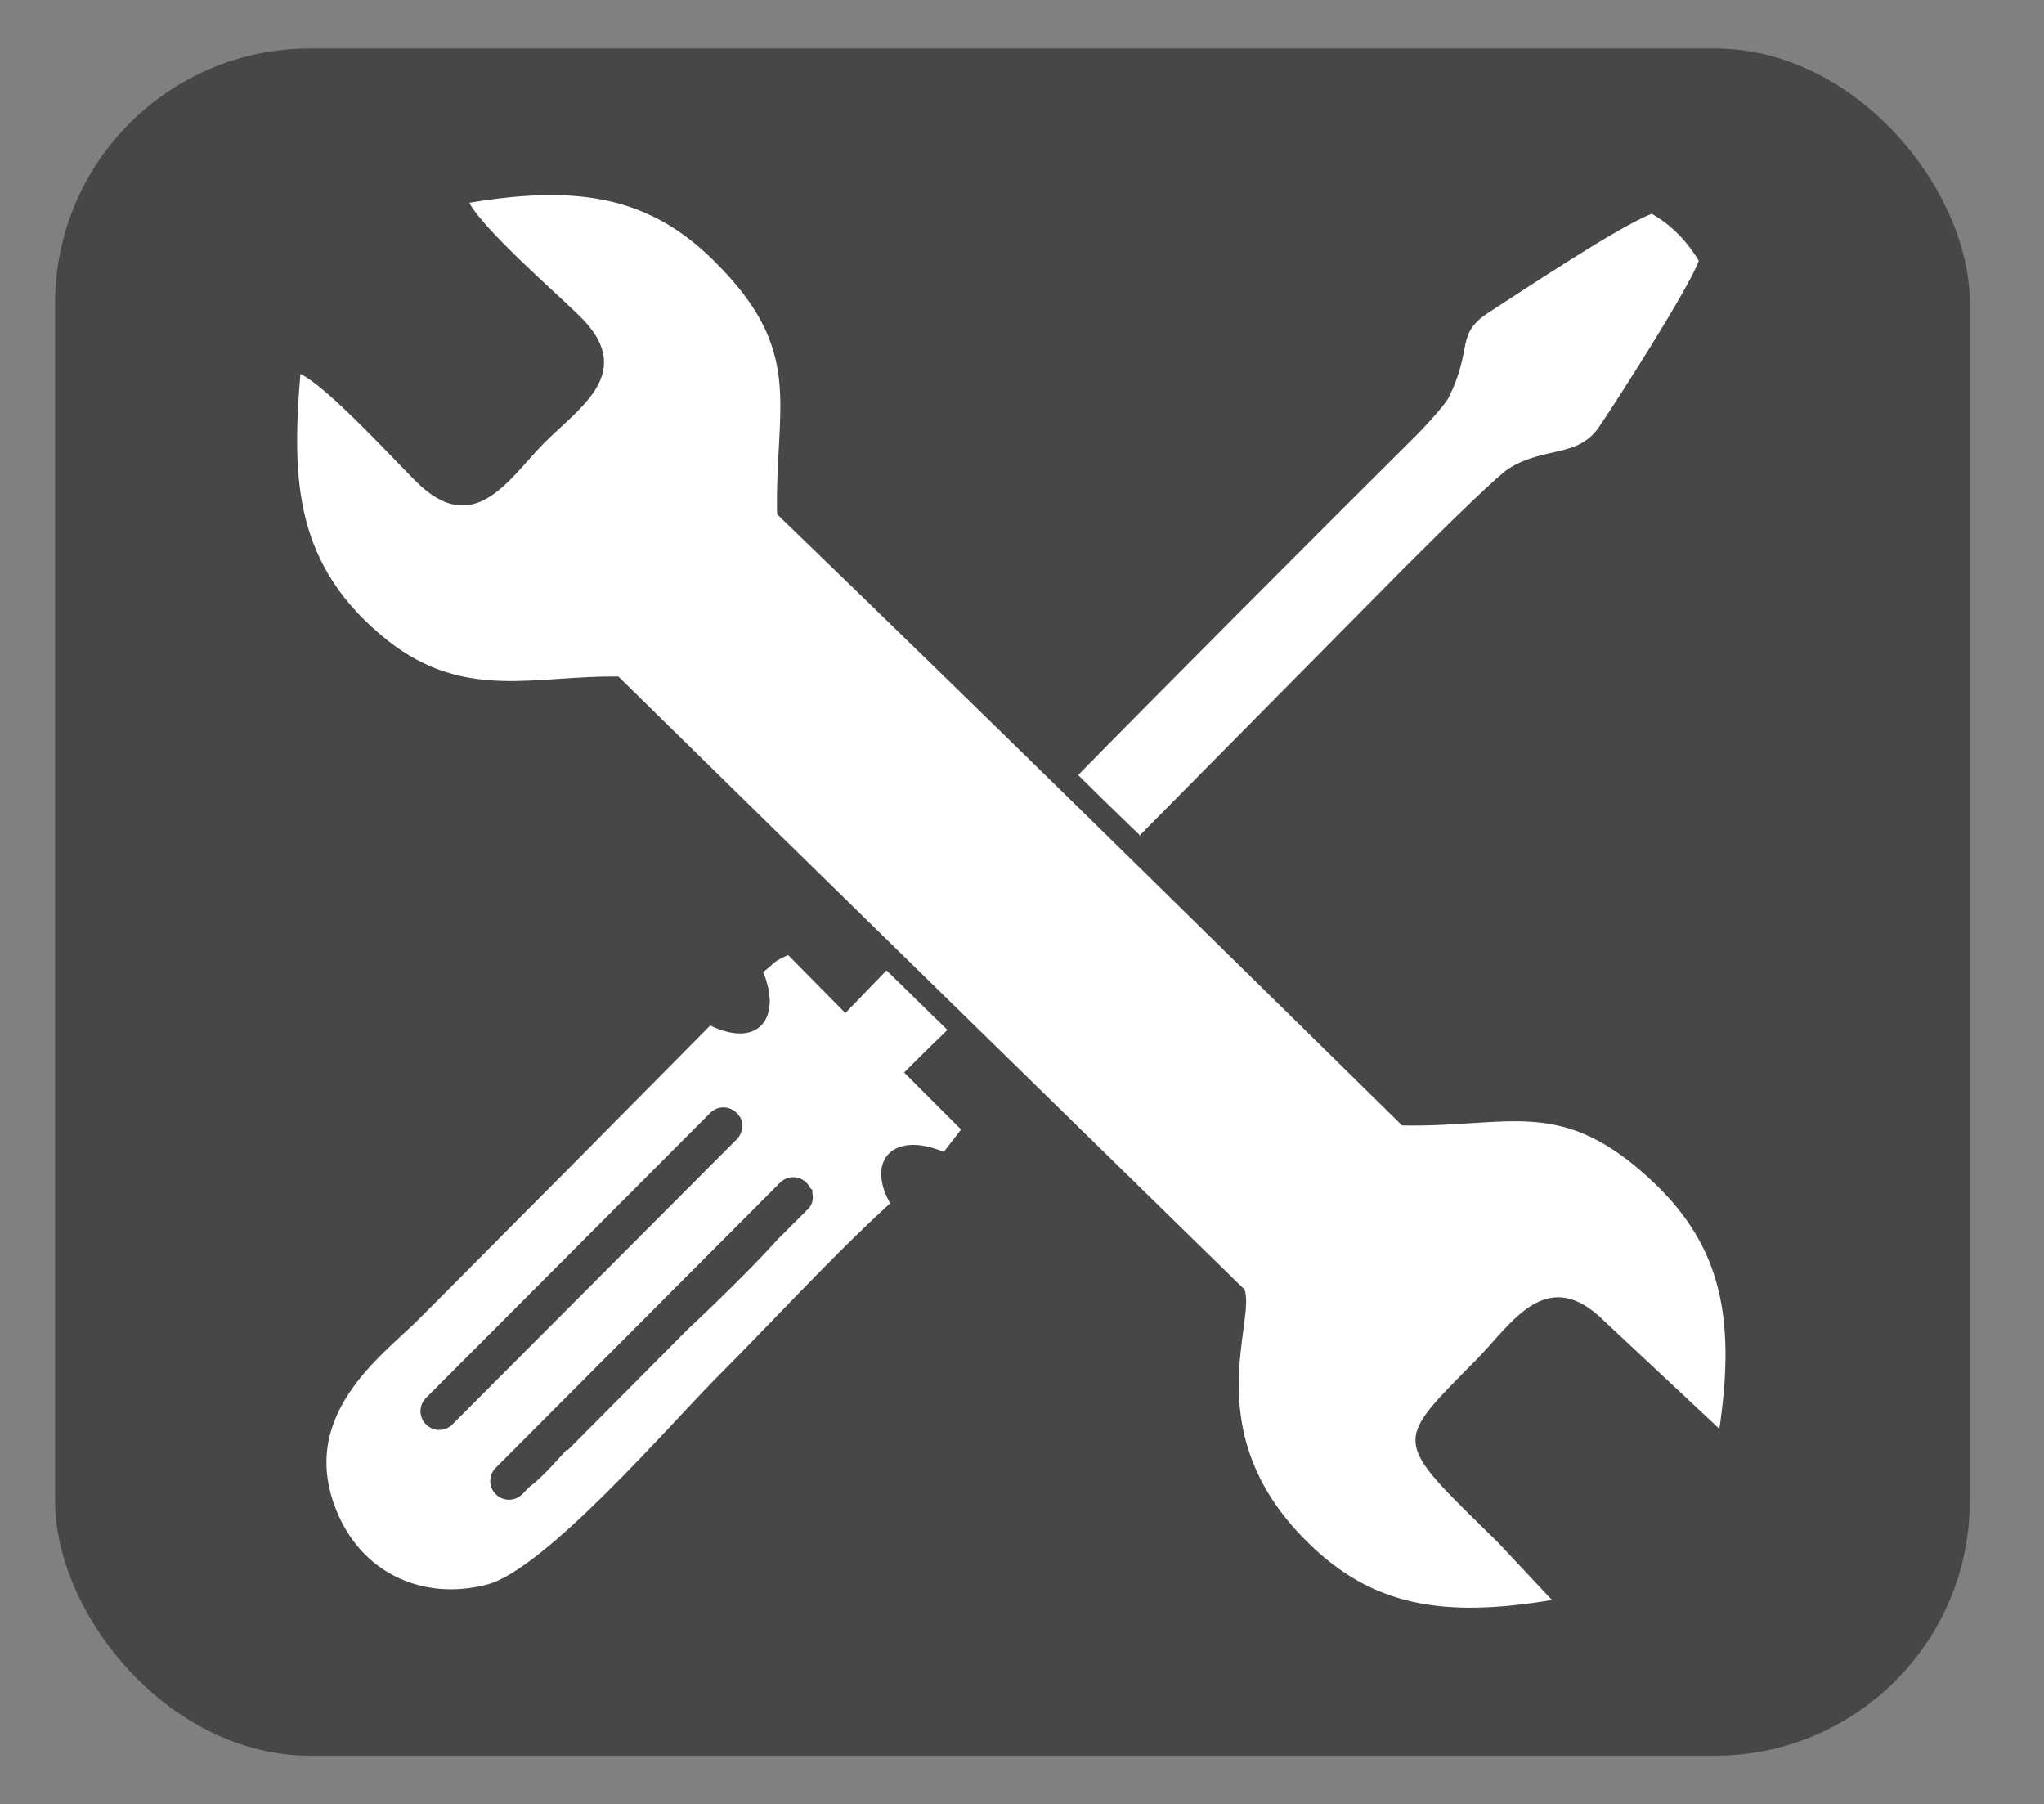 <?xml version="1.0" encoding="UTF-8"?><svg id="Layer_4" xmlns="http://www.w3.org/2000/svg" viewBox="0 0 27.83 24.56"><rect x="0" y="0" width="27.83" height="24.56" fill="#808080" stroke="none"/><defs><style>.cls-1{fill:#474749;}.cls-2{fill:#fff;fill-rule:evenodd;}</style></defs><rect class="cls-1" x=".75" y=".66" width="26.07" height="23.24" rx="3.47" ry="3.47"/><path class="cls-2" d="m7.72,19.73c-.17.19-.35.39-.51.51l-.1.1c-.1.1-.26.1-.36,0h0c-.1-.1-.1-.26,0-.36l3.87-3.88c.1-.1.26-.1.36,0h0s.04.04.05.07c0,0,.02.02.03.03,0,.01,0,.02,0,.04.02.08,0,.17-.07.23l-.4.4c-.37.41-.89.91-1.24,1.24l-1.62,1.63Zm2.36-4.52h0c.05.1.03.22-.05.3l-3.87,3.88c-.1.1-.26.1-.36,0h0c-.1-.1-.1-.26,0-.36l3.87-3.88c.1-.1.26-.1.36,0h0s.03.03.04.05h0Zm5.43-3.83c1.16-1.17,2.45-2.48,3.59-3.63.74-.74,1.29-1.27,1.44-1.37.49-.31.95-.14,1.24-.58.27-.4,1.21-1.87,1.35-2.25-.17-.28-.38-.49-.64-.64-.43.16-1.75,1.04-2.2,1.33-.49.31-.22.48-.57,1.18-.04.07-.18.24-.4.47-1.51,1.5-3.67,3.67-4.64,4.66.28.28.56.55.85.83Zm1.43,6.16c.18.43-.66,1.94.85,3.44.88.88,1.85,1.05,3.34.8l-.74-.79c-1.45-1.42-1.43-1.32-.28-2.49.48-.49.95-1.3,1.74-.51l1.56,1.46c.22-1.49.03-2.46-.87-3.33-1.27-1.22-1.97-.77-3.45-.8-2.83-2.78-5.65-5.56-8.51-8.32-.03-1.48.39-2.21-.85-3.44-.88-.88-1.85-1.05-3.34-.8.19.36,1.14,1.19,1.49,1.53.81.78,0,1.26-.48,1.75-.48.49-.95,1.3-1.74.51-.34-.34-1.2-1.28-1.57-1.46-.12,1.45-.08,2.62,1.19,3.63,1.05.83,2.02.47,3.14.49,2.83,2.78,5.67,5.55,8.5,8.32Zm-3.85-2.16s-.45-.45-.78-.78c.12-.12.32-.32.59-.58-.28-.27-.55-.54-.83-.81l-.56.58-.78-.79c-.24.11-.17.11-.34.23.26.62-.06,1.05-.72.73l-1.98,2c-.68.68-1.31,1.32-1.99,2-.5.5-1.69,1.33-1.09,2.67.36.81,1.18,1.16,2.02.94.78-.2,2.47-2.15,3.1-2.79.78-.78,1.59-1.67,2.39-2.4-.33-.58.04-.99.73-.7l.24-.31Z"/></svg>
